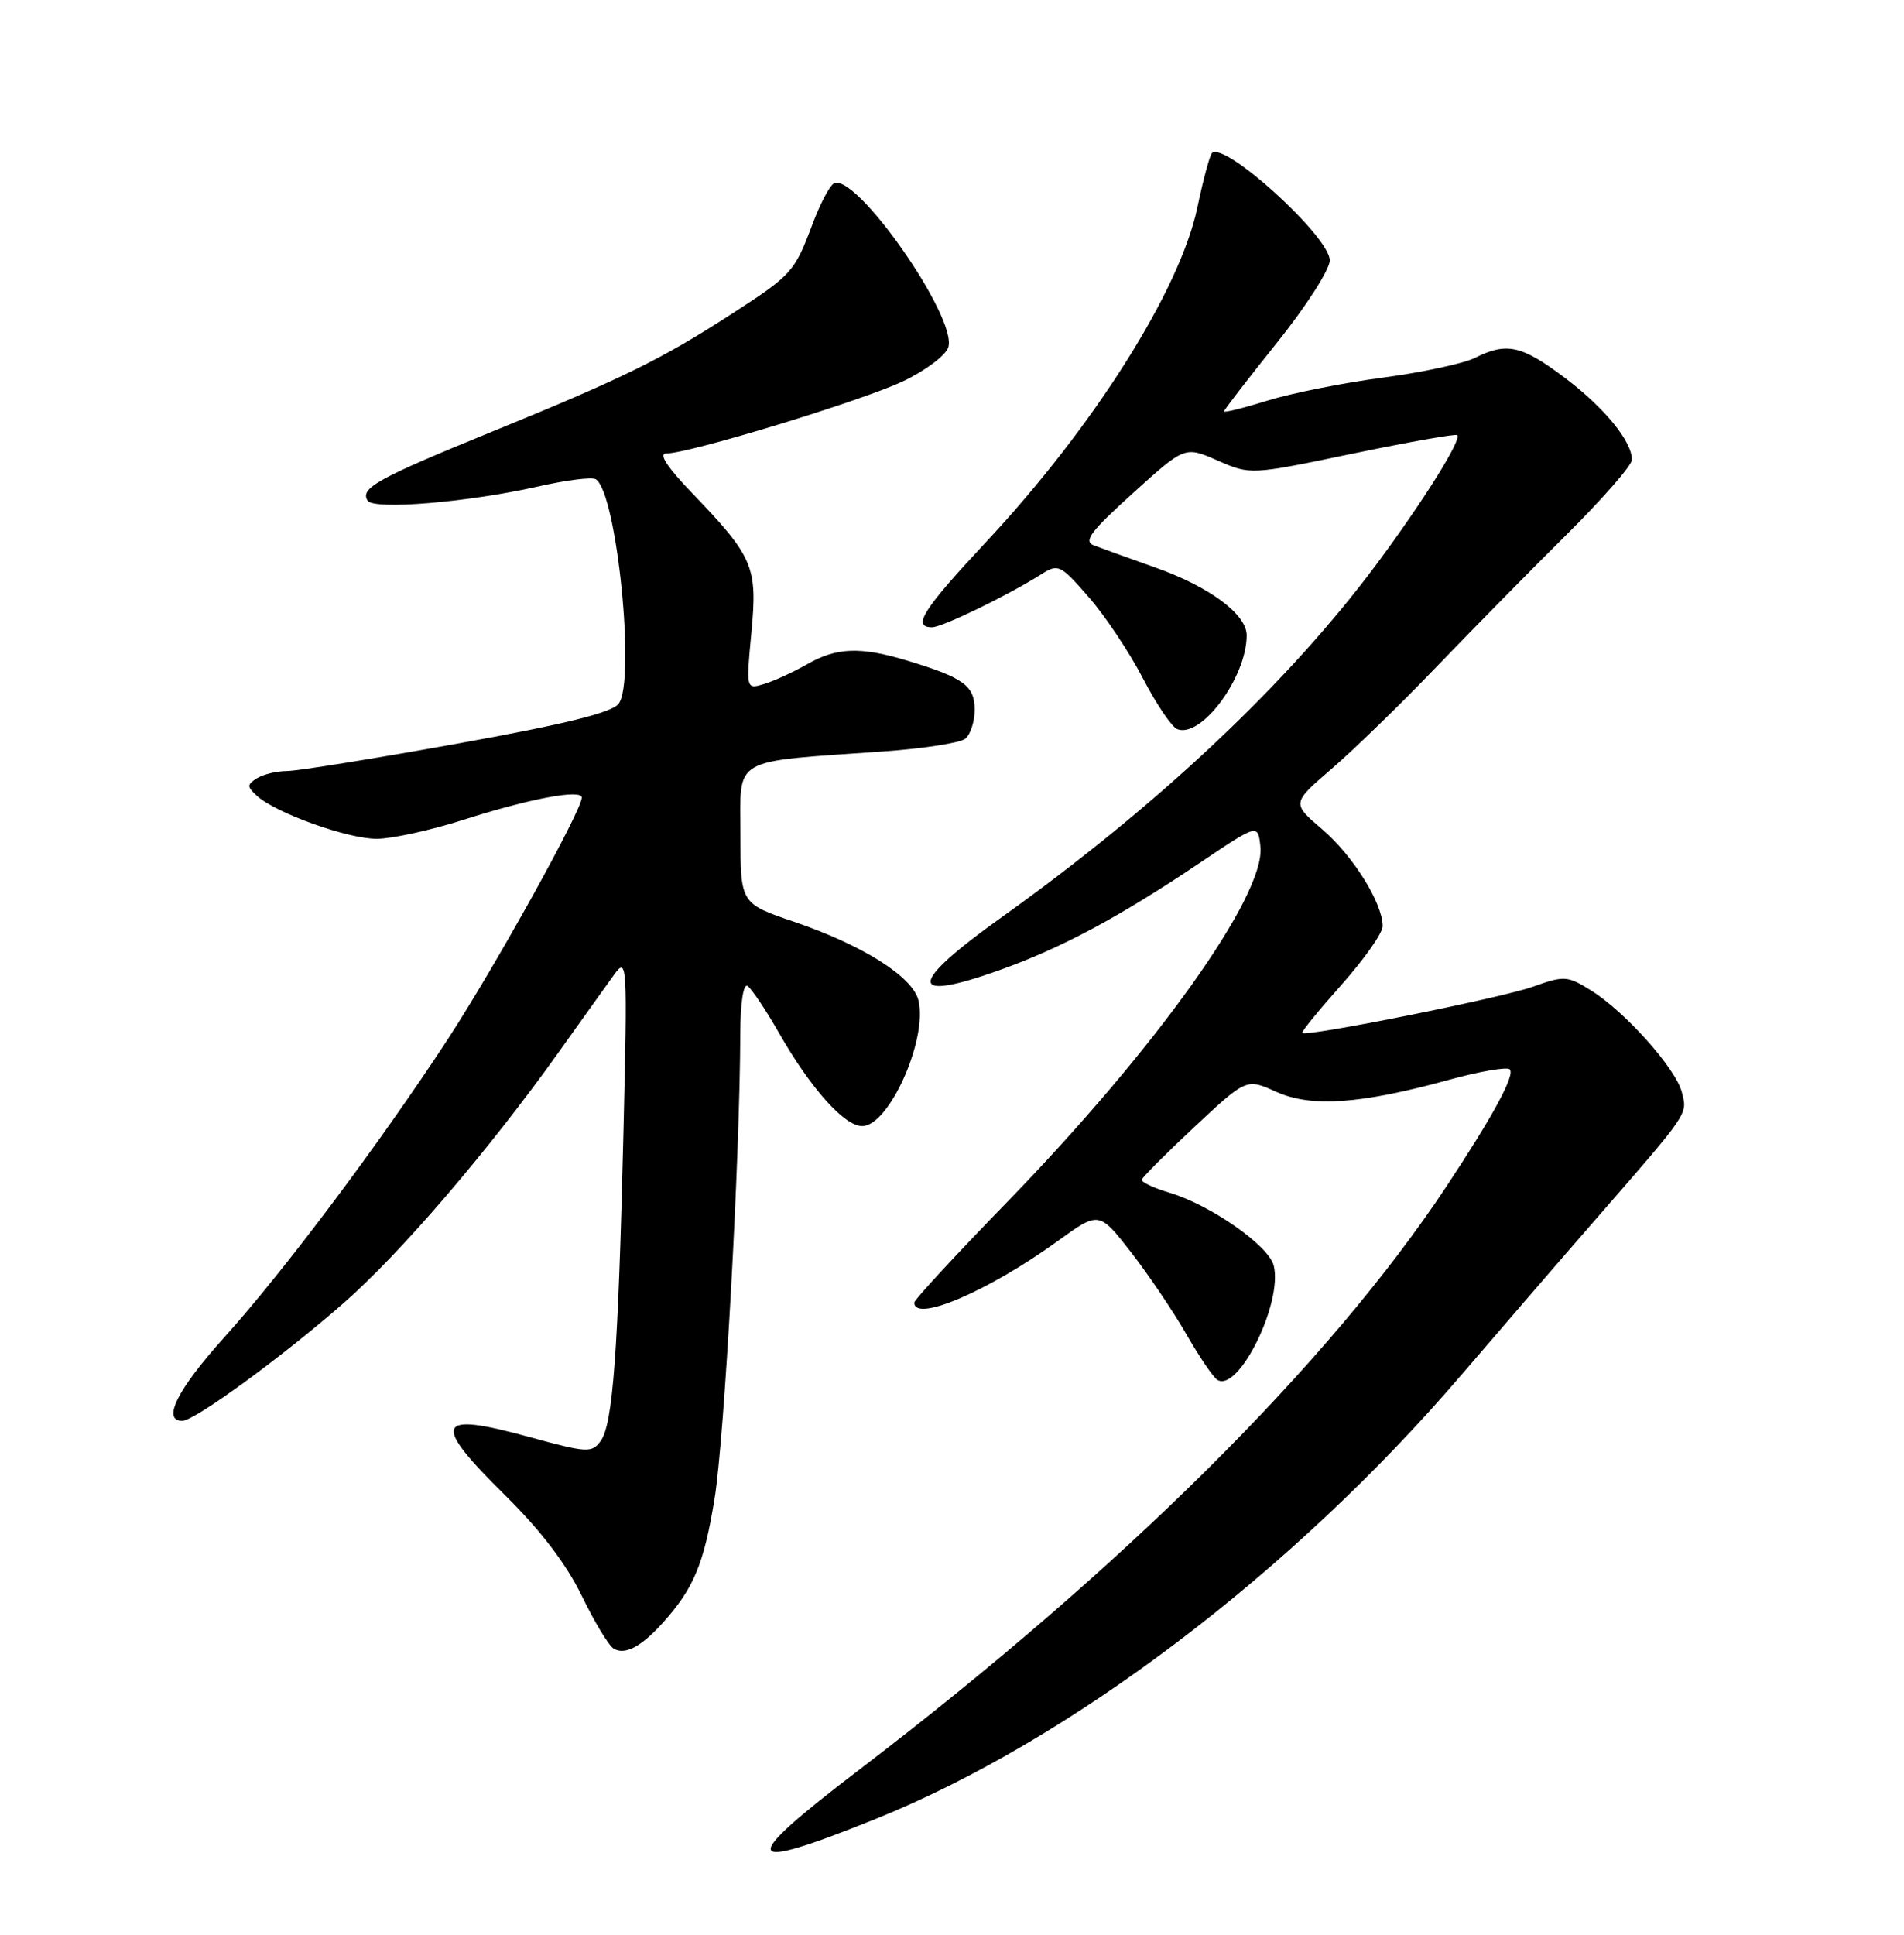 <?xml version="1.0" encoding="UTF-8" standalone="no"?>
<!DOCTYPE svg PUBLIC "-//W3C//DTD SVG 1.1//EN" "http://www.w3.org/Graphics/SVG/1.1/DTD/svg11.dtd" >
<svg xmlns="http://www.w3.org/2000/svg" xmlns:xlink="http://www.w3.org/1999/xlink" version="1.1" viewBox="0 0 252 256">
 <g >
 <path fill="currentColor"
d=" M 115.81 240.71 C 141.57 230.36 171.04 208.04 193.43 181.91 C 198.42 176.09 206.32 166.93 211.00 161.56 C 223.70 146.98 223.34 147.50 222.60 144.53 C 221.80 141.37 215.05 133.81 210.51 131.01 C 207.44 129.11 207.02 129.08 202.88 130.56 C 198.71 132.05 172.89 137.22 172.35 136.68 C 172.21 136.54 174.55 133.67 177.55 130.30 C 180.55 126.93 183.00 123.45 183.00 122.55 C 183.00 119.51 179.08 113.23 175.02 109.75 C 170.96 106.28 170.96 106.28 176.23 101.74 C 179.13 99.25 185.32 93.23 190.00 88.36 C 194.68 83.49 202.44 75.60 207.25 70.83 C 212.06 66.06 216.00 61.56 215.99 60.83 C 215.98 58.36 212.31 53.90 207.04 49.94 C 201.39 45.69 199.39 45.25 195.20 47.36 C 193.72 48.10 188.22 49.28 183.00 49.97 C 177.78 50.66 170.91 52.03 167.75 53.01 C 164.59 53.99 162.00 54.63 162.00 54.44 C 162.00 54.24 165.15 50.16 169.00 45.36 C 172.86 40.55 176.00 35.66 176.00 34.45 C 176.00 31.33 162.04 18.63 160.40 20.26 C 160.11 20.56 159.24 23.80 158.47 27.46 C 156.19 38.36 144.78 56.43 130.56 71.66 C 122.14 80.67 120.66 83.00 123.36 83.00 C 124.71 83.00 133.38 78.79 137.83 75.98 C 140.06 74.57 140.35 74.71 144.09 79.00 C 146.25 81.47 149.48 86.31 151.26 89.74 C 153.04 93.17 155.09 96.20 155.82 96.48 C 159.01 97.71 165.00 89.60 165.00 84.07 C 165.00 81.28 160.09 77.63 152.87 75.08 C 149.37 73.84 145.72 72.52 144.77 72.16 C 143.36 71.63 144.34 70.32 149.93 65.27 C 156.82 59.03 156.82 59.03 161.16 60.94 C 165.50 62.84 165.50 62.84 179.00 60.03 C 186.43 58.49 192.67 57.38 192.87 57.57 C 193.50 58.14 188.40 66.29 182.22 74.61 C 170.54 90.32 153.27 106.58 132.65 121.31 C 120.18 130.20 120.01 132.73 132.17 128.41 C 140.48 125.45 148.12 121.36 159.00 114.04 C 166.50 108.99 166.50 108.99 166.82 112.05 C 167.48 118.47 153.00 138.77 133.25 159.10 C 126.51 166.03 121.00 172.00 121.00 172.35 C 121.00 175.05 130.85 170.83 139.98 164.22 C 145.46 160.25 145.46 160.25 149.72 165.72 C 152.05 168.73 155.35 173.62 157.04 176.58 C 158.74 179.54 160.57 182.24 161.12 182.58 C 163.92 184.30 169.81 172.35 168.58 167.45 C 167.91 164.81 160.24 159.45 154.80 157.82 C 152.71 157.20 151.05 156.42 151.12 156.09 C 151.19 155.77 154.33 152.62 158.11 149.09 C 164.97 142.68 164.97 142.68 168.92 144.47 C 173.55 146.55 180.06 146.10 191.84 142.86 C 195.88 141.75 199.47 141.14 199.82 141.49 C 200.56 142.23 197.64 147.61 191.43 157.00 C 175.94 180.38 148.57 207.56 113.75 234.14 C 97.55 246.50 97.98 247.87 115.81 240.71 Z  M 87.62 214.84 C 91.81 210.21 93.15 207.02 94.57 198.33 C 95.88 190.28 97.93 153.32 97.98 136.69 C 97.99 132.71 98.39 130.12 98.94 130.46 C 99.45 130.78 101.32 133.57 103.09 136.66 C 107.31 144.04 111.75 149.00 114.12 149.00 C 117.68 149.00 122.83 137.45 121.55 132.33 C 120.77 129.22 114.14 125.04 105.11 121.97 C 98.00 119.55 98.00 119.55 98.00 110.40 C 98.00 100.01 96.51 100.87 117.00 99.42 C 122.22 99.05 127.06 98.30 127.75 97.75 C 128.44 97.20 129.00 95.48 129.00 93.91 C 129.00 90.74 127.55 89.68 120.20 87.45 C 113.89 85.53 110.75 85.64 106.81 87.90 C 104.99 88.94 102.43 90.11 101.12 90.51 C 98.74 91.22 98.74 91.22 99.45 83.69 C 100.27 74.97 99.73 73.71 91.61 65.25 C 88.27 61.78 87.12 60.00 88.20 60.00 C 91.22 60.00 114.01 53.05 119.48 50.47 C 122.46 49.06 125.17 47.03 125.51 45.96 C 126.76 42.03 113.12 22.57 110.33 24.30 C 109.76 24.65 108.49 27.09 107.51 29.72 C 105.16 35.99 104.81 36.38 96.80 41.56 C 87.58 47.53 82.40 50.07 65.26 57.06 C 49.94 63.31 47.63 64.59 48.65 66.24 C 49.43 67.51 61.93 66.47 71.23 64.37 C 74.92 63.53 78.36 63.10 78.85 63.41 C 81.64 65.13 84.18 90.29 81.85 93.15 C 80.90 94.31 74.57 95.87 60.50 98.40 C 49.50 100.38 39.38 102.01 38.00 102.02 C 36.62 102.02 34.83 102.46 34.00 102.98 C 32.67 103.82 32.67 104.08 34.00 105.30 C 36.50 107.59 46.03 111.00 49.88 110.99 C 51.87 110.98 56.99 109.86 61.25 108.50 C 70.10 105.67 77.00 104.37 77.00 105.54 C 77.00 107.23 65.47 128.01 59.27 137.50 C 50.23 151.33 37.63 168.13 29.68 176.96 C 23.50 183.81 21.39 188.00 24.12 188.00 C 25.75 188.00 37.14 179.70 45.42 172.47 C 52.92 165.93 64.66 152.25 73.97 139.19 C 77.01 134.92 80.30 130.32 81.28 128.97 C 83.01 126.58 83.05 127.28 82.51 150.00 C 81.82 178.93 81.11 188.47 79.50 190.67 C 78.33 192.27 77.74 192.24 70.10 190.15 C 57.58 186.72 57.01 188.15 66.97 197.97 C 71.55 202.49 74.98 206.99 76.98 211.12 C 78.65 214.57 80.55 217.72 81.21 218.13 C 82.67 219.03 84.83 217.92 87.62 214.84 Z "/>
</g>
</svg>